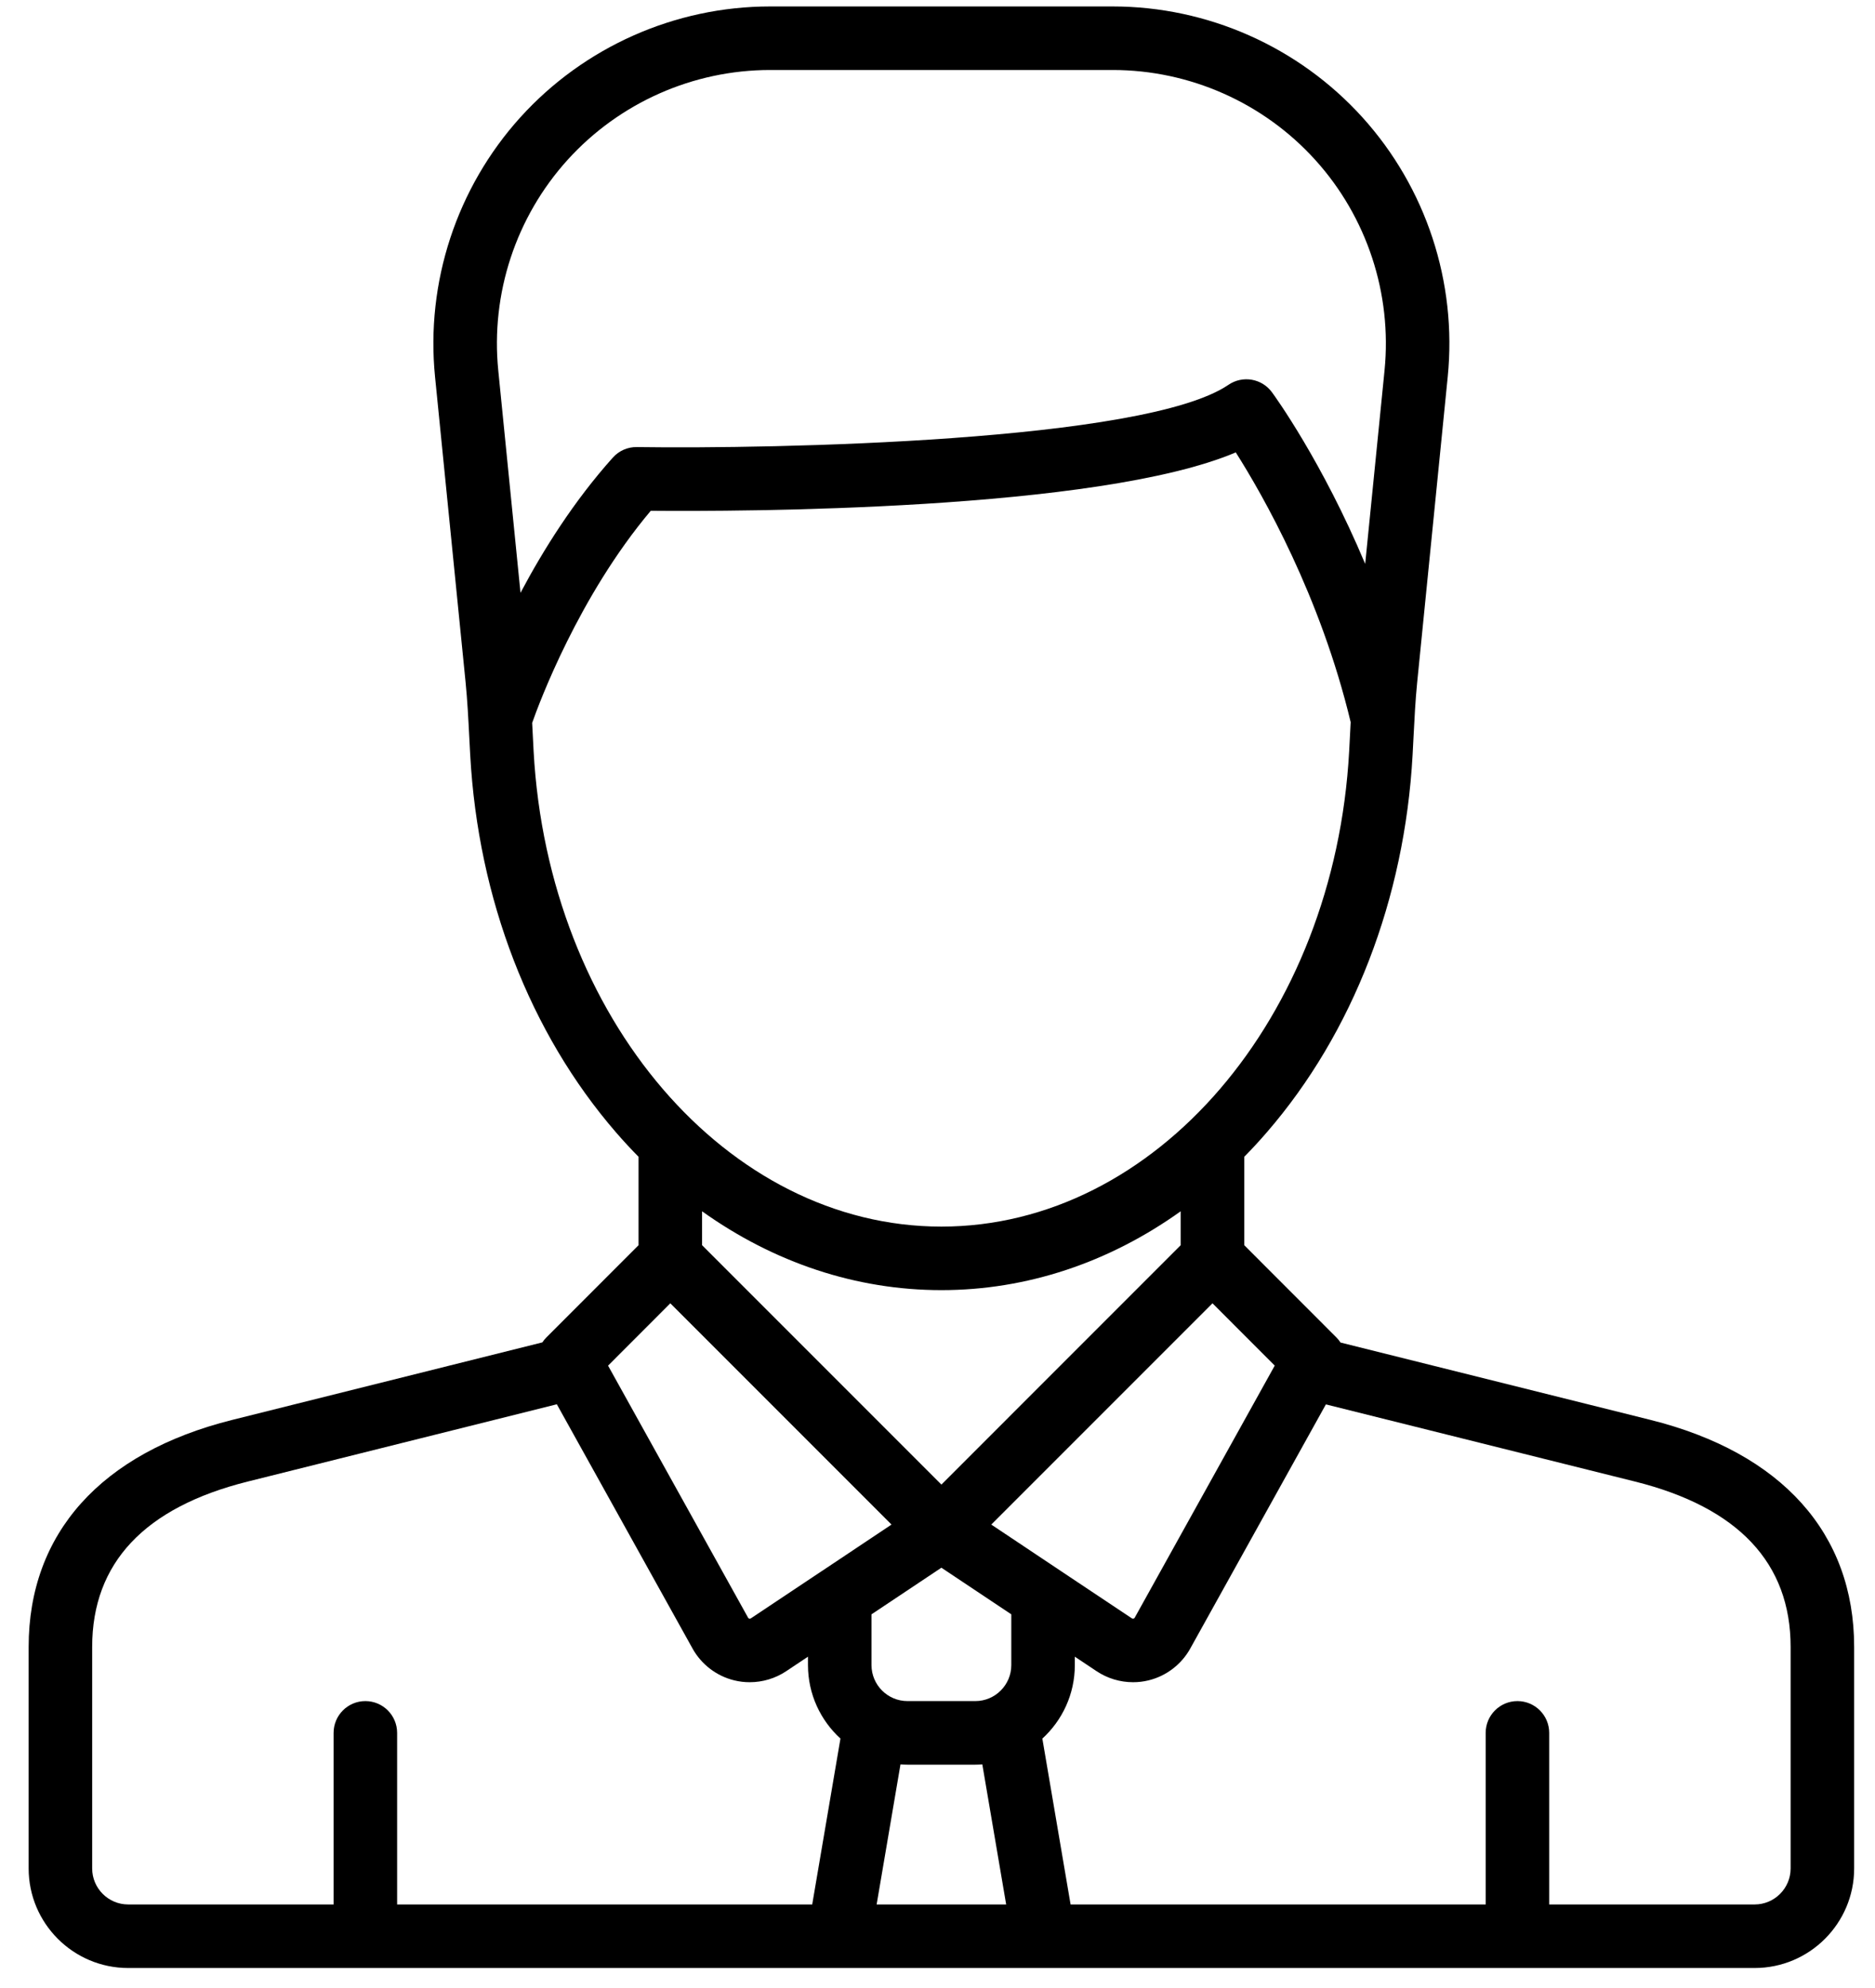 <svg width="50" height="53" viewBox="0 0 50 53" fill="none" xmlns="http://www.w3.org/2000/svg">
<path d="M44.011 37.854L35.747 35.792C35.716 35.745 35.682 35.701 35.641 35.66L33.18 33.197V30.84C33.385 30.632 33.585 30.416 33.78 30.19C36.077 27.538 37.458 23.964 37.669 20.128C37.678 19.974 37.685 19.82 37.693 19.667C37.719 19.159 37.743 18.68 37.791 18.196L38.606 10.045C38.858 7.525 38.029 5.004 36.33 3.127C34.63 1.249 32.204 0.172 29.672 0.172H20.536C18.004 0.172 15.578 1.249 13.878 3.126C12.179 5.004 11.35 7.526 11.601 10.045L12.416 18.191C12.464 18.676 12.489 19.16 12.515 19.672C12.523 19.824 12.53 19.976 12.539 20.128C12.749 23.964 14.13 27.538 16.427 30.19C16.622 30.416 16.823 30.632 17.028 30.84V33.197L14.566 35.66C14.527 35.7 14.493 35.743 14.463 35.788L6.196 37.854C2.693 38.73 0.764 40.88 0.764 43.908V49.813C0.764 51.276 1.954 52.467 3.418 52.467H46.79C48.254 52.467 49.444 51.276 49.444 49.813V43.908C49.444 40.88 47.515 38.73 44.011 37.854ZM24.2 47.046H26.008C26.071 47.046 26.133 47.043 26.195 47.038L26.831 50.773H23.377L24.013 47.038C24.075 47.043 24.137 47.046 24.2 47.046ZM26.968 44.391C26.968 44.921 26.537 45.351 26.008 45.351H24.2C23.671 45.351 23.24 44.921 23.24 44.391V43.038L25.104 41.795L26.968 43.038V44.391ZM18.722 32.293C20.639 33.662 22.831 34.395 25.104 34.395C27.377 34.395 29.569 33.662 31.485 32.293V33.197L25.104 39.579L18.722 33.197V32.293ZM28.289 41.883C28.288 41.882 28.288 41.881 28.287 41.881L26.434 40.645L32.333 34.746L33.993 36.407C33.433 37.419 32.117 39.787 30.259 43.128C30.255 43.134 30.248 43.147 30.227 43.152C30.203 43.158 30.186 43.147 30.18 43.143L28.289 41.883ZM15.135 4.263C16.513 2.74 18.482 1.866 20.536 1.866H29.672C31.726 1.866 33.695 2.74 35.073 4.263C36.452 5.786 37.125 7.832 36.921 9.876L36.405 15.034C35.26 12.307 33.994 10.559 33.919 10.458C33.649 10.089 33.136 10.002 32.759 10.259C30.532 11.779 20.617 11.972 16.984 11.919C16.739 11.914 16.504 12.018 16.341 12.201C15.303 13.359 14.486 14.662 13.88 15.805L13.287 9.876C13.083 7.832 13.756 5.786 15.135 4.263ZM14.23 20.035C14.222 19.885 14.214 19.735 14.207 19.586C14.202 19.482 14.196 19.377 14.191 19.272C14.373 18.754 15.432 15.898 17.354 13.617C19.698 13.638 29.272 13.623 32.954 12.061C33.68 13.206 35.211 15.887 36.018 19.253C36.012 19.363 36.007 19.473 36.001 19.581C35.993 19.732 35.986 19.884 35.977 20.035C35.587 27.137 30.811 32.701 25.104 32.701C19.397 32.701 14.621 27.137 14.23 20.035ZM17.875 34.746L23.774 40.645L21.921 41.881C21.92 41.881 21.919 41.882 21.919 41.882L20.027 43.143C20.022 43.147 20.005 43.158 19.981 43.153C19.96 43.148 19.953 43.134 19.949 43.128C18.091 39.787 16.775 37.419 16.215 36.408L17.875 34.746ZM2.458 49.813V43.908C2.458 41.67 3.854 40.186 6.607 39.498L14.849 37.438C15.338 38.32 16.35 40.142 18.469 43.952C18.705 44.376 19.111 44.685 19.582 44.799C19.717 44.832 19.855 44.848 19.992 44.848C20.335 44.848 20.677 44.747 20.967 44.553L21.546 44.167V44.391C21.546 45.166 21.88 45.865 22.412 46.35L21.659 50.773H10.59V46.199C10.59 45.731 10.211 45.351 9.743 45.351C9.275 45.351 8.896 45.731 8.896 46.199V50.773H3.418C2.889 50.773 2.458 50.342 2.458 49.813ZM47.75 49.813C47.75 50.342 47.319 50.773 46.79 50.773H41.312V46.199C41.312 45.731 40.933 45.351 40.465 45.351C39.997 45.351 39.618 45.731 39.618 46.199V50.773H28.549L27.796 46.351C28.328 45.865 28.662 45.166 28.662 44.391V44.167L29.241 44.553C29.531 44.747 29.872 44.848 30.216 44.848C30.353 44.848 30.491 44.832 30.626 44.799C31.097 44.685 31.503 44.376 31.739 43.952C33.855 40.146 34.868 38.324 35.357 37.441L43.6 39.498C46.354 40.186 47.75 41.67 47.75 43.908V49.813Z" fill="black"/>
</svg>
